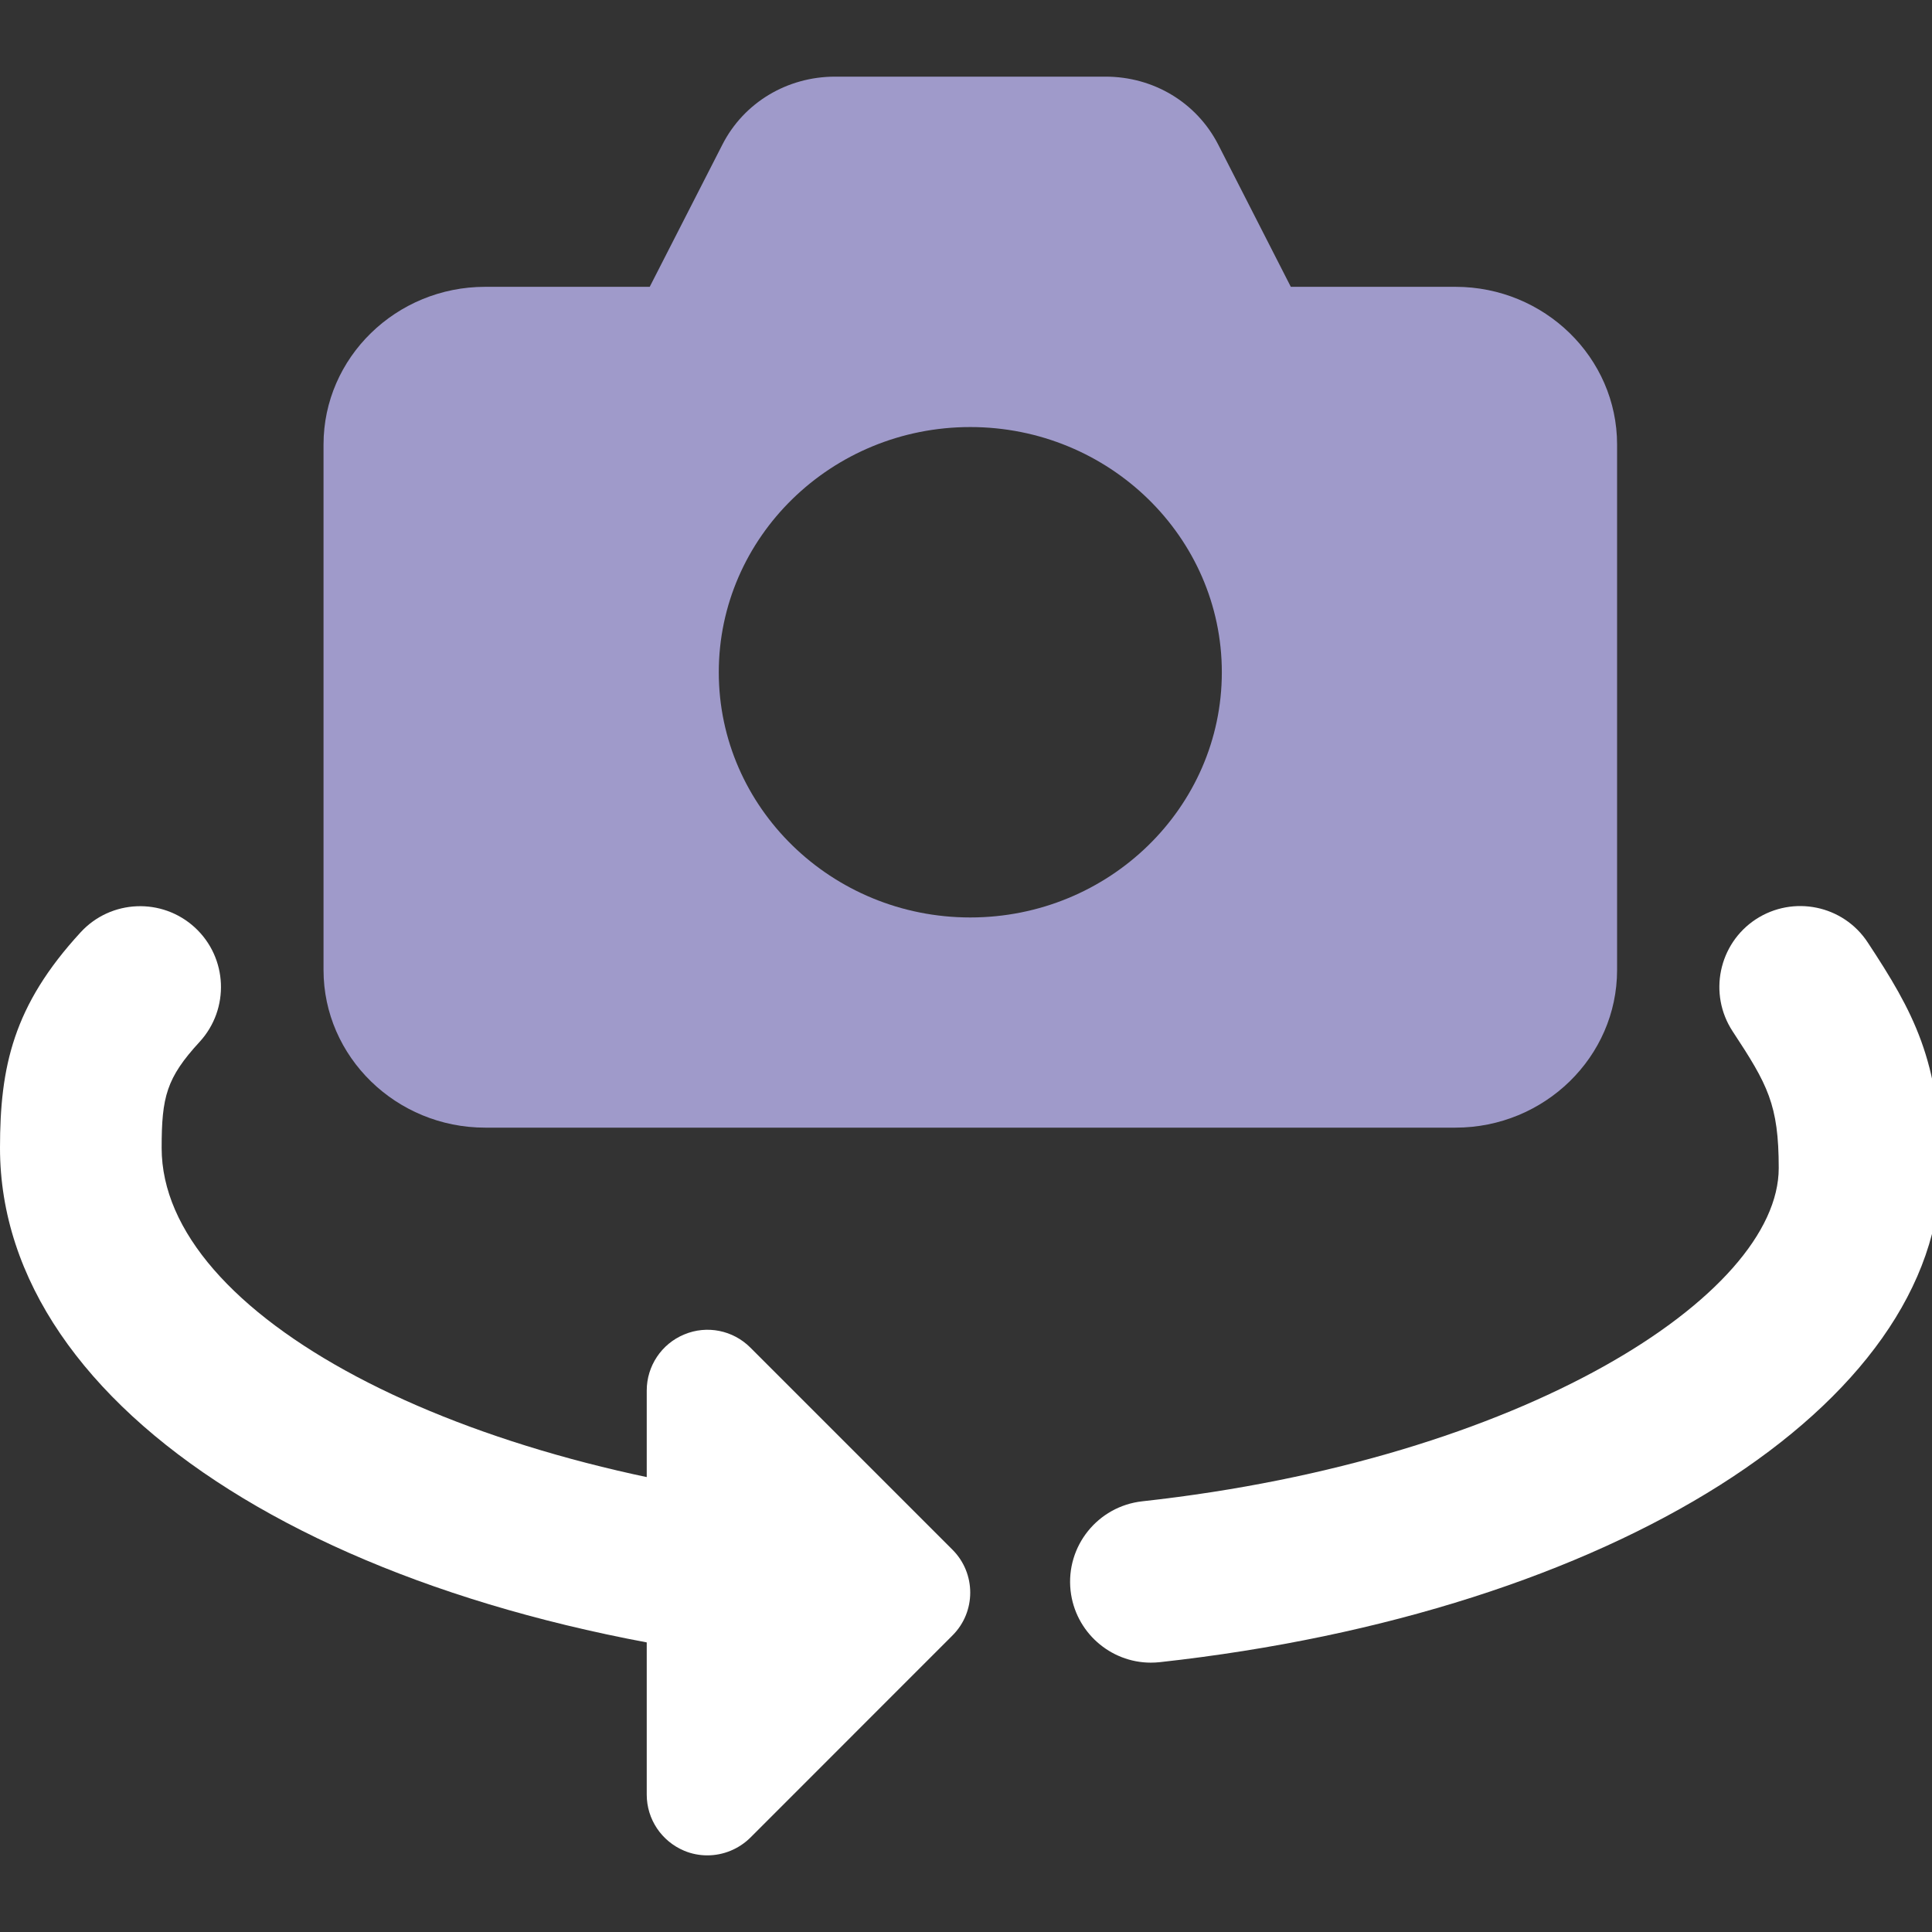 <svg width="24" height="24" viewBox="0 0 24 24" fill="none" xmlns="http://www.w3.org/2000/svg">
<rect x="0" y="0" width="24" height="24" fill="#333333" stroke="none"/>
<g clip-path="url(#clip0_367_6517)">
<path d="M18.08 3.563H16.035L15.133 1.796C14.864 1.273 14.33 0.952 13.732 0.952H10.375C9.777 0.952 9.24 1.275 8.974 1.796L8.071 3.563H6.027C4.92 3.563 4.019 4.443 4.019 5.522V12.05C4.019 13.128 4.921 14.008 6.027 14.008H18.08C19.187 14.008 20.088 13.128 20.088 12.05V5.522C20.088 4.443 19.187 3.563 18.08 3.563ZM15.178 8.351C15.178 10.031 13.777 11.397 12.053 11.397C10.33 11.397 8.929 10.031 8.929 8.351C8.929 6.671 10.33 5.305 12.053 5.305C13.777 5.305 15.178 6.671 15.178 8.351Z" fill="#9F9ACA"/>
<path d="M10.296 20.702C10.266 20.702 10.237 20.701 10.207 20.698C4.197 20.172 0 17.525 0 14.26C0 13.252 0.164 12.491 1.002 11.581C1.377 11.173 2.013 11.147 2.421 11.522C2.829 11.898 2.855 12.533 2.48 12.942C2.067 13.391 2.008 13.626 2.008 14.26C2.008 16.337 5.686 18.285 10.382 18.697C10.935 18.745 11.343 19.232 11.295 19.785C11.25 20.307 10.811 20.702 10.296 20.702Z" fill="white"/>
<path d="M14.296 20.654C13.792 20.654 13.356 20.273 13.299 19.759C13.239 19.208 13.636 18.712 14.188 18.65C18.919 18.13 22.096 16.089 22.096 14.51C22.096 13.721 21.959 13.473 21.523 12.811C21.219 12.347 21.349 11.724 21.811 11.42C22.277 11.116 22.899 11.245 23.202 11.708C23.765 12.563 24.106 13.18 24.106 14.511C24.106 17.449 20.027 20.03 14.408 20.648C14.37 20.652 14.334 20.654 14.296 20.654Z" fill="white"/>
<path d="M11.832 19.251L9.321 16.74C9.105 16.524 8.781 16.459 8.5 16.577C8.218 16.693 8.034 16.969 8.034 17.273V22.294C8.034 22.599 8.218 22.873 8.5 22.991C8.593 23.03 8.691 23.048 8.787 23.048C8.983 23.048 9.176 22.971 9.321 22.828L11.832 20.316C12.126 20.023 12.126 19.545 11.832 19.251Z" fill="white"/>
</g>
<defs>
<clipPath id="clip0_367_6517">
<rect width="24" height="24" fill="white"/>
</clipPath>
</defs>
</svg>
